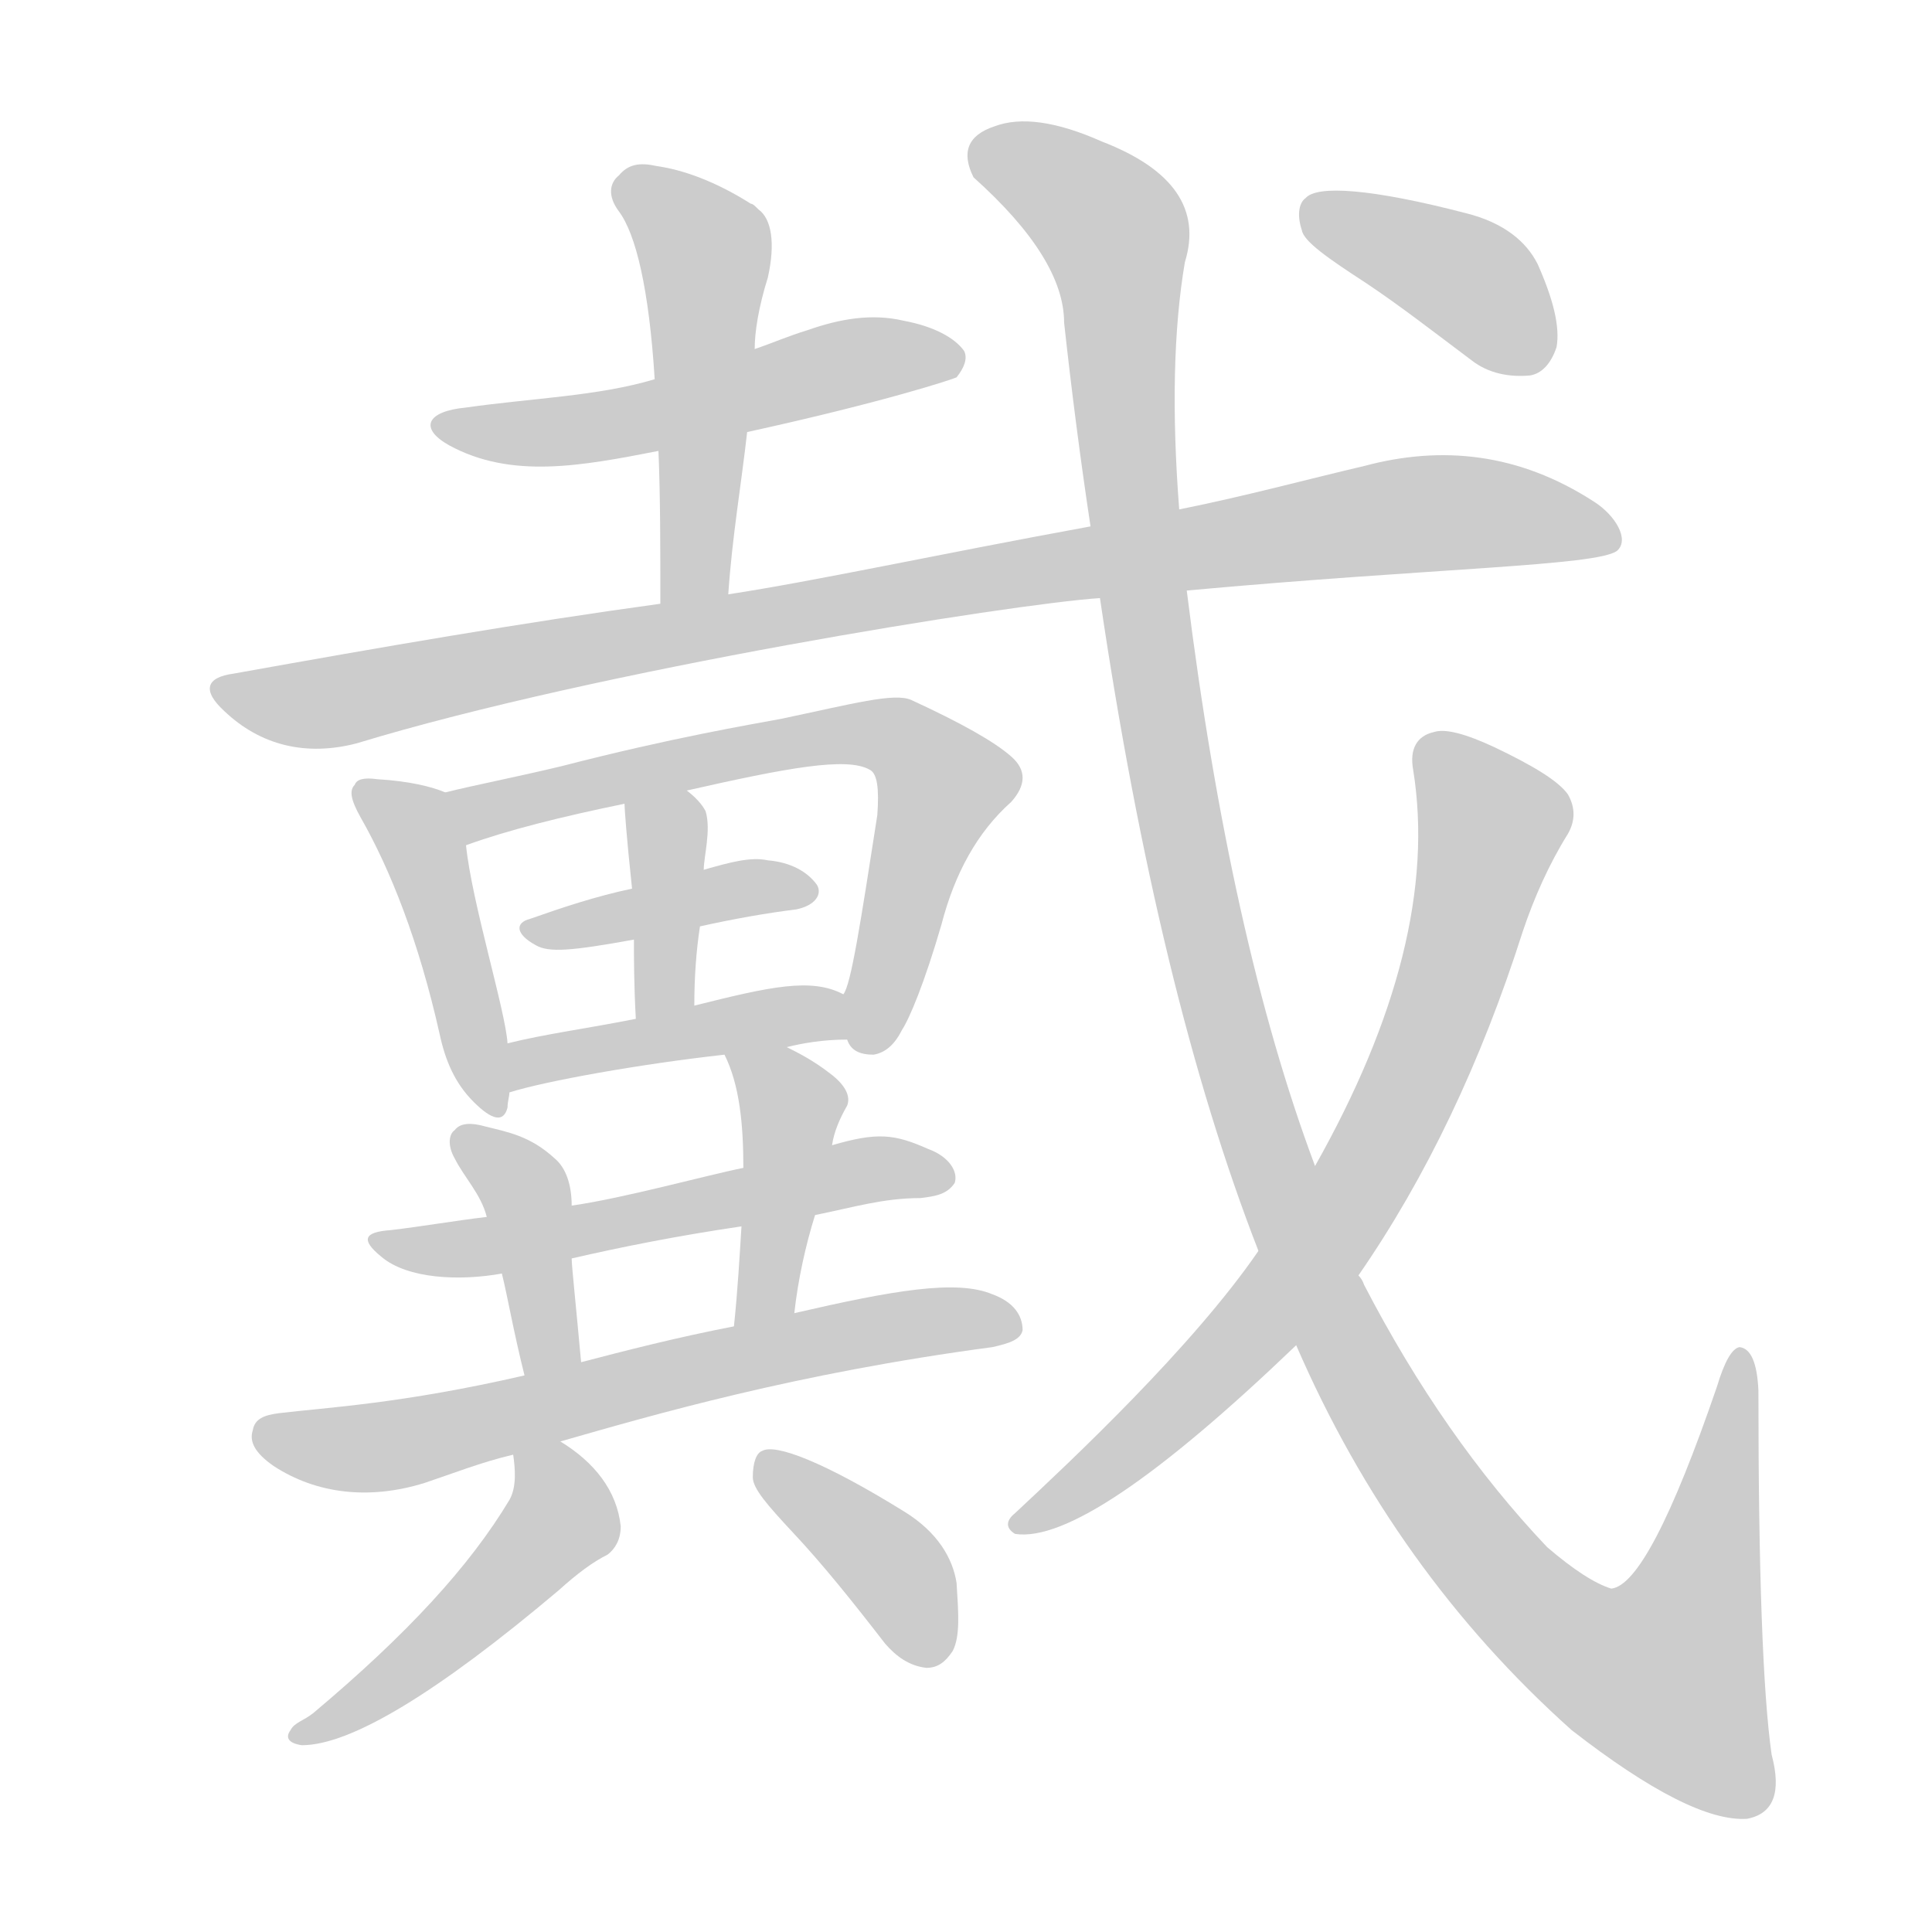 <!--
AnimCJK 2016-2018 Copyright Francois Mizessyn - https://github.com/parsimonhi/animCJK
Derived from:
    MakeMeAHanzi project - https://github.com/skishore/makemeahanzi
    Arphic PL KaitiM GB - https://apps.ubuntu.com/cat/applications/precise/fonts-arphic-gkai00mp/
    Arphic PL UKai - https://apps.ubuntu.com/cat/applications/fonts-arphic-ukai/
You can redistribute and/or modify this file under the terms of the Arphic Public License
as published by Arphic Technology Co., Ltd.
You should have received a copy of this license (the directory "APL") along with this file;
if not, see http://ftp.gnu.org/non-gnu/chinese-fonts-truetype/LICENSE.
-->
<svg id="z25140" class="acjk" version="1.1" viewBox="0 0 1024 1024" xmlns="http://www.w3.org/2000/svg" xmlns:xlink="http://www.w3.org/1999/xlink">
<style>
<![CDATA[
@keyframes z25140k {
	from {
		stroke:#ccc;
		stroke-dashoffset:3334;
	}
	1% {
		stroke:#c00;
		stroke-dashoffset:3334;
	}
	75% {
		stroke:#c00;
		stroke-dashoffset:0;
	}
	to {
		stroke:#000;
	}
}
#z25140 path[clip-path] {
	animation:z25140k 1s linear both;
	stroke-dasharray:3334;
	stroke-width:128;
	stroke-linecap:round;
	fill:none;
}
#z25140 path[clip-path="url(#z25140c1)"] {animation-delay:1s;}
#z25140 path[clip-path="url(#z25140c2)"] {animation-delay:2s;}
#z25140 path[clip-path="url(#z25140c3)"] {animation-delay:3s;}
#z25140 path[clip-path="url(#z25140c4)"] {animation-delay:4s;}
#z25140 path[clip-path="url(#z25140c5)"] {animation-delay:5s;}
#z25140 path[clip-path="url(#z25140c6)"] {animation-delay:6s;}
#z25140 path[clip-path="url(#z25140c7)"] {animation-delay:7s;}
#z25140 path[clip-path="url(#z25140c8)"] {animation-delay:8s;}
#z25140 path[clip-path="url(#z25140c9)"] {animation-delay:9s;}
#z25140 path[clip-path="url(#z25140c10)"] {animation-delay:10s;}
#z25140 path[clip-path="url(#z25140c11)"] {animation-delay:11s;}
#z25140 path[clip-path="url(#z25140c12)"] {animation-delay:12s;}
#z25140 path[clip-path="url(#z25140c13)"] {animation-delay:13s;}
#z25140 path[clip-path="url(#z25140c14)"] {animation-delay:14s;}
#z25140 path[clip-path="url(#z25140c15)"] {animation-delay:15s;}
#z25140 path[clip-path="url(#z25140c16)"] {animation-delay:16s;}
#z25140 path[clip-path="url(#z25140c17)"] {animation-delay:17s;}
#z25140 path {fill:#ccc;}
]]>
</style>
<path id="z25140d1" d="M396 229C469 213 505 201 507 200C511 195 513 190 511 186C506 179 495 173 479 170C462 166 445 169 428 175C418 178 409 182 400 185C365 196 365 196 347 201C317 210 282 211 247 216C226 218 222 227 238 236C271 254 308 247 349 239C380 232 380 232 396 229Z"/>
<path id="z25140d2" d="M386 315C388 285 393 256 396 229C399 200 399 200 400 185C400 176 402 163 407 147C411 129 409 116 402 111C400 109 399 108 398 108C379 96 362 90 348 88C339 86 333 87 328 93C323 97 322 104 328 112C337 124 344 153 347 201C348 226 348 226 349 239C350 263 350 290 350 320C350 332 386 327 386 315Z"/>
<path id="z25140d3" d="M629 313C760 301 846 300 857 292C864 286 856 273 845 266C805 240 764 236 723 247C693 254 660 263 625 270C594 276 594 276 578 279C496 294 432 308 386 315C362 318 362 318 350 320C277 330 202 343 124 357C109 359 107 366 119 377C138 395 162 401 189 394C317 355 537 320 583 317C614 314 614 314 629 313Z"/>
<path id="z25140d4" d="M236 420C229 417 217 414 200 413C193 412 189 413 188 416C185 419 186 424 191 433C207 461 222 499 233 548C236 562 241 574 251 584C261 594 267 595 269 587C269 584 270 581 270 579C269 562 269 562 269 553C268 536 250 478 247 448C245 438 245 424 236 420Z"/>
<path id="z25140d5" d="M449 551C451 557 456 559 463 559C469 558 474 554 478 546C482 540 490 521 499 490C506 463 518 441 536 425C544 416 544 408 536 401C527 393 509 383 483 371C474 367 452 373 414 381C398 384 356 391 298 406C273 412 252 416 236 420C226 422 238 452 247 448C269 440 297 433 331 426C353 421 353 421 364 419C417 407 449 401 461 408C465 410 466 418 465 432C456 490 451 522 447 527C444 534 445 544 449 551Z"/>
<path id="z25140d6" d="M368 533C368 518 369 504 371 491C372 471 372 471 373 461C373 454 377 440 374 430C372 426 368 422 364 419C355 412 331 415 331 426C331 428 332 443 335 471C336 489 336 489 336 498C336 508 336 522 337 540C337 551 368 544 368 533Z"/>
<path id="z25140d7" d="M371 491C389 487 406 484 422 482C432 480 436 474 433 469C428 462 419 457 407 456C398 454 387 457 373 461C348 468 348 468 335 471C316 475 298 481 281 487C273 489 273 495 284 501C291 505 303 504 336 498C359 493 359 493 371 491Z"/>
<path id="z25140d8" d="M417 555C425 553 436 551 449 551C457 551 454 530 447 527C430 518 408 523 368 533C347 538 347 538 337 540C312 545 289 548 269 553C260 555 262 582 270 579C289 573 339 564 384 559C406 556 406 556 417 555Z"/>
<path id="z25140d9" d="M432 644C452 640 468 635 488 635C496 634 502 633 506 627C508 621 503 613 492 609C474 601 465 600 441 607C410 615 410 615 394 619C374 623 331 635 303 639C273 643 273 643 258 645C241 647 224 650 207 652C193 653 191 657 202 666C216 678 244 679 266 675C291 670 291 670 303 667C329 661 359 655 393 650C419 646 419 646 432 644Z"/>
<path id="z25140d10" d="M303 639C303 628 300 619 294 614C281 602 269 600 257 597C250 595 244 595 241 599C238 601 237 607 241 614C246 624 255 633 258 645C263 665 263 665 266 675C269 687 272 705 278 729C280 739 308 732 308 722C305 689 303 671 303 667C303 648 303 648 303 639Z"/>
<path id="z25140d11" d="M421 696C423 678 427 660 432 644C438 619 438 619 441 607C442 600 445 593 449 586C451 581 448 575 440 569C431 562 423 558 417 555C407 549 380 549 384 559C392 575 394 596 394 619C393 640 393 640 393 650C392 666 391 684 389 703C387 714 419 707 421 696Z"/>
<path id="z25140d12" d="M297 764C346 750 421 728 526 714C535 712 541 710 542 705C542 697 537 690 526 686C507 678 473 684 421 696C400 701 400 701 389 703C358 709 331 716 308 722C288 727 288 727 278 729C213 744 173 746 148 749C140 750 135 752 134 758C132 764 135 770 145 777C168 792 196 795 225 786C240 781 255 775 272 771C289 766 289 766 297 764Z"/>
<path id="z25140d13" d="M272 771C273 778 274 788 270 795C249 830 216 866 166 908C161 912 156 913 154 917C151 921 153 924 160 925C186 925 232 897 296 843C306 834 314 828 322 824C326 821 329 816 329 809C327 790 315 775 297 764C290 760 270 763 272 771Z"/>
<path id="z25140d14" d="M420 812C436 829 452 849 469 871C475 878 482 883 491 884C497 884 501 881 505 875C509 867 508 855 507 839C505 826 497 812 479 801C437 775 411 765 404 769C401 770 399 775 399 783C399 789 407 798 420 812Z"/>
<path id="z25140d15" d="M687 713Q739 833 833 917Q896 966 926 964Q947 960 939 930Q932 881 932 737Q931 715 922 714Q916 715 910 735Q874 840 854 842Q841 838 820 820Q765 762 723 681Q722 678 720 676C705 637 705 637 697 618Q652 498 629 313C626 284 626 284 625 270Q619 192 628 139Q641 97 584 75Q548 59 527 67Q506 74 516 94Q564 137 564 171Q570 226 578 279C581 304 581 304 583 317Q614 527 667 663C680 696 680 696 687 713Z"/>
<path id="z25140d16" d="M667 663C632 714 568 774 538 802C533 806 533 810 538 813C564 817 614 783 687 713C709 688 709 688 720 676C756 624 785 563 807 494C813 476 821 458 831 442C835 435 835 428 831 421C826 414 813 406 792 396C777 389 766 386 760 388C751 390 747 397 749 408C759 470 741 540 697 618C677 648 677 648 667 663Z"/>
<path id="z25140d17" d="M724 150C742 162 760 176 780 191C789 198 800 200 811 199C817 198 822 193 825 184C827 173 823 158 815 140C809 128 797 118 777 113C727 100 698 98 692 105C689 107 687 113 690 122C691 128 704 137 724 150Z"/>
<defs>
	<clipPath id="z25140c1"><use xlink:href="#z25140d1"/></clipPath>
	<clipPath id="z25140c2"><use xlink:href="#z25140d2"/></clipPath>
	<clipPath id="z25140c3"><use xlink:href="#z25140d3"/></clipPath>
	<clipPath id="z25140c4"><use xlink:href="#z25140d4"/></clipPath>
	<clipPath id="z25140c5"><use xlink:href="#z25140d5"/></clipPath>
	<clipPath id="z25140c6"><use xlink:href="#z25140d6"/></clipPath>
	<clipPath id="z25140c7"><use xlink:href="#z25140d7"/></clipPath>
	<clipPath id="z25140c8"><use xlink:href="#z25140d8"/></clipPath>
	<clipPath id="z25140c9"><use xlink:href="#z25140d9"/></clipPath>
	<clipPath id="z25140c10"><use xlink:href="#z25140d10"/></clipPath>
	<clipPath id="z25140c11"><use xlink:href="#z25140d11"/></clipPath>
	<clipPath id="z25140c12"><use xlink:href="#z25140d12"/></clipPath>
	<clipPath id="z25140c13"><use xlink:href="#z25140d13"/></clipPath>
	<clipPath id="z25140c14"><use xlink:href="#z25140d14"/></clipPath>
	<clipPath id="z25140c15"><use xlink:href="#z25140d15"/></clipPath>
	<clipPath id="z25140c16"><use xlink:href="#z25140d16"/></clipPath>
	<clipPath id="z25140c17"><use xlink:href="#z25140d17"/></clipPath>
</defs>
<path pathLength="3333" clip-path="url(#z25140c1)" d="M235 225L506 192"/>
<path pathLength="3333" clip-path="url(#z25140c2)" d="M333 99L374 135L364 317"/>
<path pathLength="3333" clip-path="url(#z25140c3)" d="M118 363L173 372L744 273L853 287"/>
<path pathLength="3333" clip-path="url(#z25140c4)" d="M194 418L218 435L262 584"/>
<path pathLength="3333" clip-path="url(#z25140c5)" d="M244 425L451 388L491 400L504 418L461 553"/>
<path pathLength="3333" clip-path="url(#z25140c6)" d="M364 427L346 536"/>
<path pathLength="3333" clip-path="url(#z25140c7)" d="M284 492L427 472"/>
<path pathLength="3333" clip-path="url(#z25140c8)" d="M274 570L445 536"/>
<path pathLength="3333" clip-path="url(#z25140c9)" d="M204 658L500 626"/>
<path pathLength="3333" clip-path="url(#z25140c10)" d="M248 607L280 636L297 722"/>
<path pathLength="3333" clip-path="url(#z25140c11)" d="M392 563L422 595L396 695"/>
<path pathLength="3333" clip-path="url(#z25140c12)" d="M140 760L200 766L535 700"/>
<path pathLength="3333" clip-path="url(#z25140c13)" d="M295 770L296 810L162 918"/>
<path pathLength="3333" clip-path="url(#z25140c14)" d="M407 777L480 840L493 880"/>
<path pathLength="3333" clip-path="url(#z25140c15)" d="M518 82L591 125L637 492L753 782L822 863L910 913L922 721"/>
<path pathLength="3333" clip-path="url(#z25140c16)" d="M758 394L793 436L736 599L660 707L541 807"/>
<path pathLength="3333" clip-path="url(#z25140c17)" d="M697 109L818 191"/>
</svg>